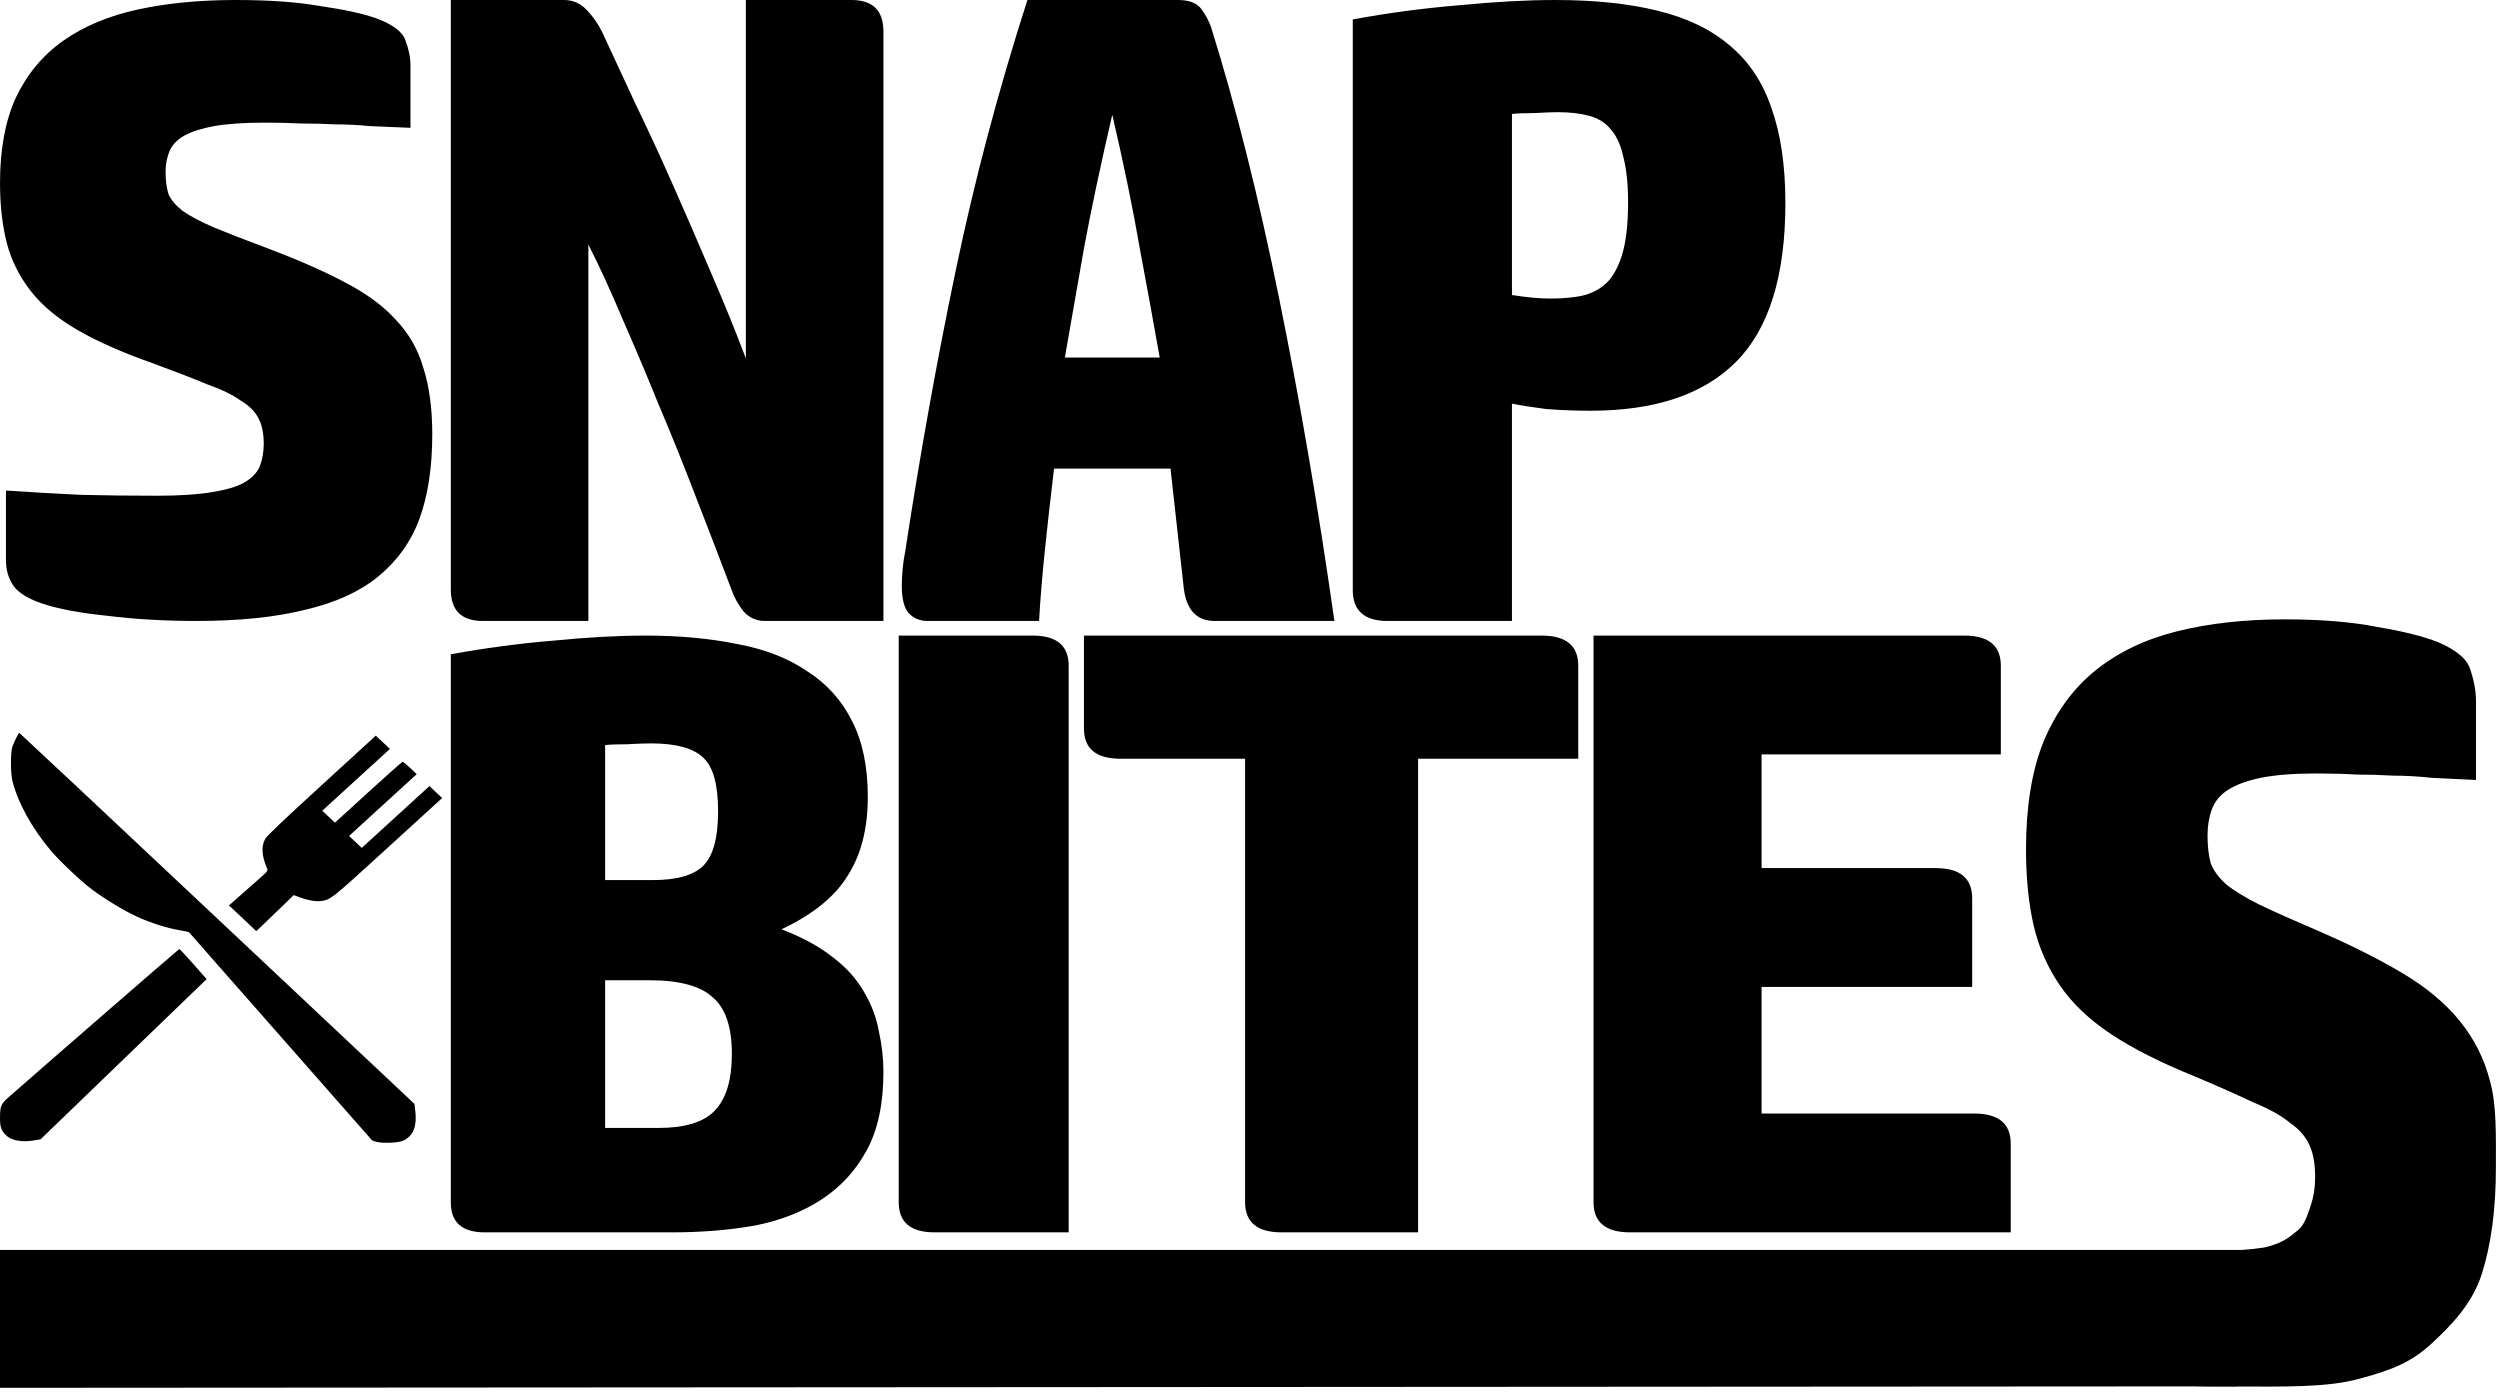 <svg width="400" height="223" viewBox="0 0 400 223" fill="none" xmlns="http://www.w3.org/2000/svg">
<path fill-rule="evenodd" clip-rule="evenodd" d="M0.002 29.295C0.002 23.86 0.848 19.3 2.54 15.615C4.338 11.838 6.876 8.798 10.154 6.495C13.432 4.192 17.398 2.534 22.051 1.521C26.704 0.507 31.939 0 37.756 0C43.043 0 47.538 0.323 51.239 0.968C55.046 1.52 58.007 2.165 60.122 2.902C62.872 3.916 64.458 5.113 64.881 6.495C65.41 7.877 65.675 9.213 65.675 10.502V20.451C63.242 20.359 61.074 20.267 59.171 20.175C57.267 19.991 55.416 19.899 53.619 19.899C51.821 19.807 50.023 19.761 48.225 19.761C46.427 19.669 44.471 19.622 42.356 19.622C39.078 19.622 36.381 19.807 34.266 20.175C32.257 20.544 30.67 21.05 29.507 21.695C28.344 22.34 27.55 23.169 27.127 24.182C26.704 25.196 26.493 26.301 26.493 27.499C26.493 28.881 26.651 30.078 26.969 31.091C27.392 32.013 28.132 32.888 29.189 33.717C30.353 34.546 31.992 35.421 34.107 36.342C36.328 37.264 39.289 38.415 42.99 39.797C47.855 41.639 51.926 43.436 55.205 45.186C58.589 46.936 61.286 48.917 63.295 51.128C65.41 53.339 66.891 55.918 67.737 58.866C68.688 61.814 69.164 65.36 69.164 69.506C69.164 74.757 68.477 79.27 67.102 83.047C65.727 86.732 63.506 89.818 60.44 92.305C57.478 94.701 53.618 96.451 48.86 97.556C44.101 98.754 38.284 99.353 31.41 99.353C26.334 99.353 21.575 99.076 17.134 98.523C12.692 98.063 9.255 97.418 6.823 96.589C4.602 95.852 3.068 94.931 2.222 93.825C1.376 92.628 0.953 91.246 0.953 89.68V78.487C5.078 78.764 9.096 78.994 13.009 79.178C16.922 79.271 20.941 79.317 25.065 79.317C28.661 79.317 31.569 79.132 33.79 78.764C36.116 78.396 37.861 77.889 39.025 77.244C40.294 76.507 41.14 75.632 41.563 74.619C41.986 73.513 42.197 72.316 42.197 71.026C42.197 69.368 41.933 68.032 41.404 67.019C40.875 65.913 39.923 64.946 38.549 64.117C37.28 63.196 35.482 62.321 33.155 61.492C30.934 60.57 28.079 59.465 24.589 58.175C19.619 56.425 15.547 54.629 12.375 52.786C9.202 50.944 6.717 48.871 4.919 46.568C3.121 44.265 1.852 41.732 1.112 38.968C0.372 36.112 0.002 32.888 0.002 29.295Z" fill="black"/>
<path fill-rule="evenodd" clip-rule="evenodd" d="M141.347 99.353H122.382C120.998 99.353 119.844 98.827 118.921 97.776C118.091 96.725 117.445 95.53 116.983 94.192C115.138 89.317 113.246 84.395 111.308 79.425C109.37 74.359 107.385 69.437 105.355 64.658C103.417 59.879 101.479 55.292 99.541 50.895C97.695 46.498 95.895 42.58 94.142 39.139V99.353H77.253C73.838 99.353 72.131 97.68 72.131 94.335V0H90.266C91.65 0 92.85 0.526 93.865 1.577C94.88 2.628 95.711 3.823 96.357 5.161C97.926 8.506 99.679 12.282 101.617 16.487C103.648 20.692 105.678 25.089 107.708 29.677C109.739 34.264 111.769 38.948 113.799 43.727C115.83 48.41 117.676 52.95 119.337 57.346V0H136.226C139.64 0 141.347 1.673 141.347 5.018V99.353Z" fill="black"/>
<path fill-rule="evenodd" clip-rule="evenodd" d="M187.282 74.981H168.647C168.114 79.377 167.626 83.726 167.182 88.027C166.739 92.328 166.428 96.103 166.251 99.353H148.414C147.172 99.353 146.151 98.923 145.353 98.063C144.643 97.202 144.288 95.769 144.288 93.762C144.288 92.901 144.332 91.993 144.421 91.038C144.51 90.082 144.643 89.174 144.82 88.314C147.216 72.639 149.923 57.586 152.94 43.153C155.957 28.721 159.773 14.337 164.387 0H188.48C190.255 0 191.497 0.478 192.207 1.434C192.917 2.389 193.449 3.393 193.804 4.444C197.798 17.252 201.436 31.779 204.719 48.028C208.003 64.18 210.931 81.289 213.504 99.353H194.337C191.497 99.353 189.855 97.632 189.412 94.192L187.282 74.981ZM177.964 18.351C176.101 26.379 174.592 33.5 173.438 39.712C172.374 45.83 171.353 51.66 170.377 57.203H185.551C184.575 51.66 183.51 45.83 182.357 39.712C181.292 33.5 179.828 26.379 177.964 18.351Z" fill="black"/>
<path fill-rule="evenodd" clip-rule="evenodd" d="M221.988 99.353C218.292 99.353 216.444 97.704 216.444 94.406V3.109C222.037 2.073 227.681 1.319 233.374 0.848C239.167 0.283 244.311 0 248.805 0C255.098 0 260.541 0.565 265.135 1.696C269.83 2.827 273.675 4.664 276.671 7.208C279.768 9.752 282.015 13.096 283.413 17.242C284.912 21.387 285.661 26.475 285.661 32.505C285.661 44.188 283.014 52.668 277.72 57.944C272.526 63.126 264.786 65.717 254.498 65.717C252.001 65.717 249.604 65.623 247.307 65.434C245.109 65.151 243.312 64.869 241.913 64.587V99.353L221.988 99.353ZM241.913 47.203C243.112 47.392 244.211 47.533 245.209 47.627C246.208 47.722 247.157 47.769 248.056 47.769C250.253 47.769 252.101 47.581 253.599 47.204C255.197 46.733 256.496 45.932 257.495 44.801C258.493 43.576 259.242 41.975 259.742 39.996C260.241 38.017 260.491 35.474 260.491 32.364C260.491 29.444 260.241 27.041 259.742 25.157C259.342 23.272 258.693 21.812 257.794 20.776C256.895 19.645 255.697 18.891 254.199 18.514C252.8 18.138 251.152 17.949 249.255 17.949C248.356 17.949 247.107 17.996 245.509 18.091C243.911 18.091 242.712 18.138 241.913 18.232V47.203Z" fill="black"/>
<path fill-rule="evenodd" clip-rule="evenodd" d="M96.82 180.471H105.343C109.556 180.471 112.544 179.566 114.308 177.755C116.169 175.853 117.1 172.82 117.1 168.655C117.1 164.308 116.071 161.275 114.014 159.555C112.054 157.744 108.674 156.838 103.874 156.838H96.82V180.471ZM96.82 140.811H104.462C108.184 140.811 110.83 140.087 112.397 138.638C114.063 137.099 114.895 134.156 114.895 129.809C114.895 125.554 114.112 122.701 112.544 121.253C110.977 119.713 108.184 118.944 104.168 118.944C103.188 118.944 101.914 118.989 100.347 119.08C98.779 119.08 97.603 119.125 96.82 119.216V140.811ZM72.131 104.682C77.617 103.686 83.055 102.962 88.443 102.509C93.93 101.966 98.877 101.694 103.286 101.694C108.674 101.694 113.573 102.147 117.981 103.053C122.39 103.867 126.113 105.316 129.15 107.399C132.285 109.391 134.686 112.062 136.351 115.412C138.017 118.672 138.849 122.701 138.849 127.5C138.849 132.571 137.772 136.782 135.616 140.132C133.559 143.482 130.032 146.335 125.036 148.689C128.367 149.956 131.11 151.451 133.265 153.171C135.42 154.801 137.086 156.657 138.261 158.74C139.437 160.732 140.221 162.814 140.613 164.988C141.103 167.161 141.347 169.334 141.347 171.507C141.347 176.578 140.466 180.743 138.702 184.003C136.939 187.262 134.539 189.888 131.501 191.88C128.464 193.872 124.888 195.276 120.774 196.091C116.659 196.815 112.25 197.177 107.548 197.177H77.568C73.944 197.177 72.131 195.593 72.131 192.424V104.682Z" fill="black"/>
<path fill-rule="evenodd" clip-rule="evenodd" d="M149.542 197.178C145.71 197.178 143.793 195.57 143.793 192.355V101.694H165.237C169.07 101.694 170.987 103.301 170.987 106.516V197.178H149.542Z" fill="black"/>
<path fill-rule="evenodd" clip-rule="evenodd" d="M199.214 121.397H179.284C175.383 121.397 173.432 119.789 173.432 116.574V101.694H246.667C250.569 101.694 252.52 103.301 252.52 106.516V121.397H226.895V197.178H205.067C201.165 197.178 199.214 195.57 199.214 192.355V121.397Z" fill="black"/>
<path fill-rule="evenodd" clip-rule="evenodd" d="M314.281 101.694C318.182 101.694 320.133 103.301 320.133 106.516V120.708H281.855V138.895H309.694C313.595 138.895 315.546 140.503 315.546 143.718V157.91H281.855V178.164H315.863C319.764 178.164 321.715 179.771 321.715 182.986V197.178H260.818C256.916 197.178 254.965 195.57 254.965 192.355V101.694H314.281Z" fill="black"/>
<path fill-rule="evenodd" clip-rule="evenodd" d="M324.161 135.91C324.161 129.079 325.088 123.349 326.943 118.718C328.914 113.972 331.697 110.151 335.291 107.257C338.885 104.363 343.233 102.279 348.334 101.006C353.436 99.732 359.175 99.096 365.552 99.096C371.349 99.096 376.276 99.501 380.334 100.311C384.508 101.006 387.754 101.816 390.073 102.742C393.088 104.016 394.827 105.52 395.291 107.257C395.87 108.994 396.16 110.672 396.16 112.293V124.796C393.494 124.68 391.117 124.565 389.03 124.449C386.943 124.218 384.914 124.103 382.943 124.103C380.972 123.987 379.001 123.929 377.03 123.929C375.059 123.813 372.914 123.755 370.595 123.755C367.001 123.755 364.045 123.987 361.726 124.45C359.523 124.913 357.784 125.55 356.508 126.36C355.233 127.171 354.363 128.213 353.9 129.486C353.436 130.759 353.204 132.149 353.204 133.654C353.204 135.39 353.378 136.895 353.726 138.168C354.19 139.326 355.001 140.426 356.161 141.468C357.436 142.51 359.233 143.61 361.552 144.767C363.987 145.925 367.233 147.372 371.291 149.109C376.624 151.424 381.071 153.706 384.682 155.881C388.376 158.105 391.312 160.596 393.552 163.348C395.834 166.153 397.494 169.368 398.421 173.073C399.465 176.777 399.343 181.637 399.343 186.847C399.343 193.446 398.589 199.118 397.082 203.865C395.575 208.496 392.496 211.769 389.134 214.895C385.887 217.905 382.867 219.166 377.65 220.555C372.433 222.06 365.191 221.843 357.655 221.843C352.089 221.843 348.135 221.791 343.265 221.097C338.396 220.518 334.306 221.522 331.639 220.48C329.204 219.554 327.523 218.396 326.596 217.007C325.668 215.502 325.226 213.765 325.204 211.797L325.097 201.968C329.512 200.904 334.025 200.888 338.529 200.414C342.819 200.53 347.274 200.868 351.746 200.285C353.375 200.073 357.54 200.332 362.299 199.597C365.56 198.829 366.475 197.757 367.696 196.806C368.789 195.962 369.262 194.143 369.726 192.869C370.19 191.48 370.422 189.975 370.422 188.354C370.422 186.27 370.131 184.592 369.552 183.318C368.972 181.929 367.929 180.714 366.421 179.672C365.03 178.514 363.059 177.414 360.508 176.372C358.074 175.214 354.943 173.825 351.117 172.205C345.668 170.005 341.204 167.747 337.726 165.432C334.248 163.117 331.523 160.512 329.552 157.618C327.581 154.724 326.19 151.54 325.378 148.067C324.567 144.478 324.161 140.425 324.161 135.91Z" fill="black"/>
<path fill-rule="evenodd" clip-rule="evenodd" d="M0 199.988H377.189L357.773 221.817L0 222.051V199.988Z" fill="black"/>
<path fill-rule="evenodd" clip-rule="evenodd" d="M2.744 182.485C1.871 182.321 1.306 182.022 0.759 181.437C0.166 180.801 -0.018 180.152 0.001 178.746C0.019 176.926 0.156 176.631 1.431 175.506C6.33 171.186 28.588 151.862 28.682 151.848C28.746 151.837 29.761 152.916 30.933 154.244L33.063 156.658L29.952 159.656C28.241 161.305 22.261 167.073 16.663 172.474L6.487 182.295L5.54 182.452C4.42 182.638 3.61 182.648 2.744 182.485ZM60.344 182.723C59.973 182.649 59.591 182.508 59.494 182.411C59.398 182.312 56.888 179.463 53.919 176.08C49.049 170.532 44.239 165.065 33.835 153.252C31.922 151.079 30.319 149.25 30.273 149.187C30.225 149.124 29.544 148.967 28.756 148.839C26.763 148.516 24.019 147.641 21.85 146.638C19.842 145.709 16.697 143.803 14.691 142.299C12.973 141.011 9.589 137.817 8.183 136.158C5.116 132.537 2.871 128.475 1.988 124.949C1.668 123.676 1.67 120.281 1.992 119.437C2.318 118.578 2.98 117.257 3.085 117.257C3.132 117.257 17.383 130.615 34.744 146.941L66.31 176.624L66.412 177.4C66.772 180.144 66.196 181.702 64.524 182.504C63.827 182.838 61.534 182.959 60.344 182.723ZM38.823 146.923L36.64 144.863L37.947 143.71C38.666 143.075 40.075 141.833 41.078 140.949C42.902 139.342 42.903 139.342 42.719 138.913C41.858 136.898 41.774 135.409 42.452 134.187C42.697 133.744 45.404 131.174 51.464 125.63L60.125 117.706L61.258 118.764L62.392 119.823L56.977 124.769L51.561 129.715L52.577 130.669L53.592 131.624L58.931 126.751C61.867 124.071 64.34 121.878 64.425 121.878C64.507 121.879 65.052 122.325 65.628 122.871L66.675 123.863L61.262 128.807L55.849 133.751L56.864 134.705L57.88 135.66L63.296 130.716L68.712 125.773L69.728 126.727L70.743 127.682L62.07 135.602C52.889 143.985 52.902 143.975 51.283 144.174C50.486 144.271 49.143 144.027 47.91 143.559L47.003 143.213L45.007 145.147C43.91 146.21 42.561 147.508 42.01 148.031L41.007 148.982L38.823 146.923Z" fill="black"/>
</svg>
